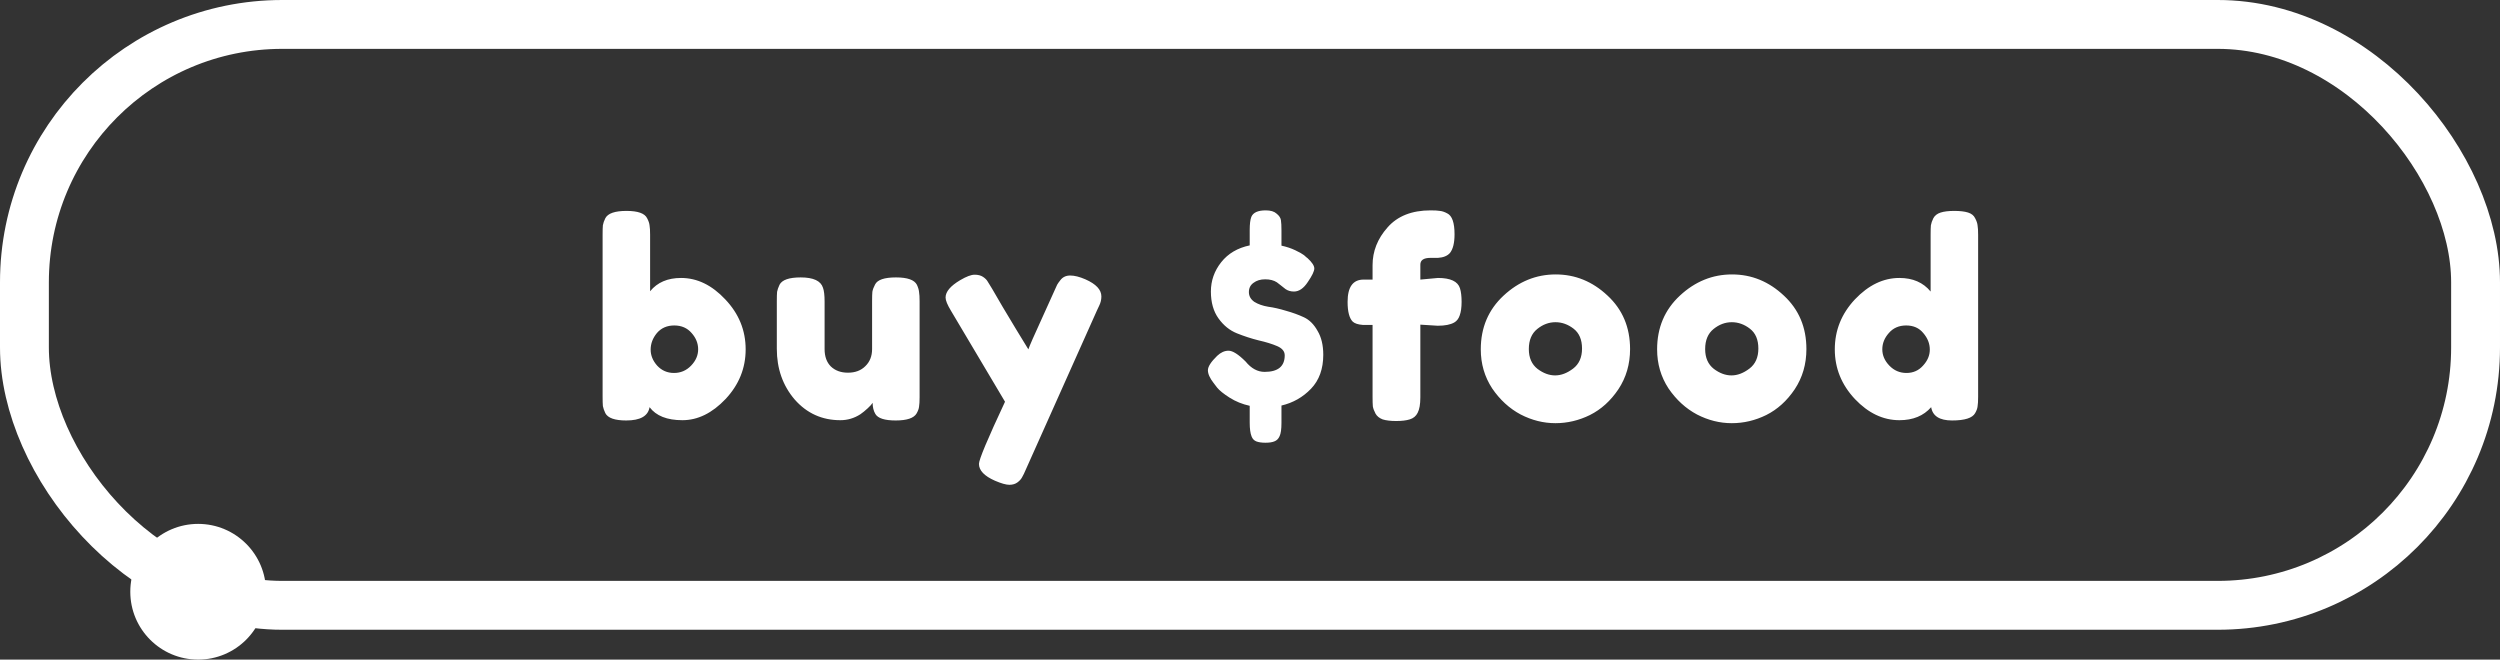 <svg width="921" height="243" viewBox="0 0 921 243" fill="none" xmlns="http://www.w3.org/2000/svg">
<rect x="0" y="0" width="921" height="243" fill="#333333" stroke="none"/>
<rect x="9" y="9" width="903" height="214" rx="95" stroke="white" stroke-width="18"/>
<path d="M250.9 102.4C256.833 102.4 262.267 105.033 267.2 110.3C272.2 115.567 274.7 121.7 274.7 128.7C274.7 135.633 272.233 141.733 267.3 147C262.367 152.2 257.067 154.8 251.4 154.8C245.733 154.8 241.7 153.2 239.3 150C238.767 153.267 235.9 154.9 230.7 154.9C226.5 154.9 223.933 154 223 152.2C222.533 151.2 222.233 150.333 222.1 149.6C222.033 148.8 222 147.633 222 146.1V86.4C222 84.867 222.033 83.733 222.1 83C222.233 82.2 222.533 81.333 223 80.4C223.933 78.6 226.533 77.7 230.8 77.7C235 77.7 237.533 78.6 238.4 80.4C238.933 81.4 239.233 82.3 239.3 83.1C239.433 83.833 239.5 84.967 239.5 86.5V107.3C242.167 104.033 245.967 102.4 250.9 102.4ZM242.1 134.7C243.767 136.5 245.833 137.4 248.3 137.4C250.767 137.4 252.867 136.5 254.6 134.7C256.333 132.9 257.2 130.9 257.2 128.7C257.2 126.5 256.4 124.5 254.8 122.7C253.2 120.833 251.067 119.9 248.4 119.9C245.733 119.9 243.6 120.833 242 122.7C240.467 124.567 239.7 126.6 239.7 128.8C239.7 130.933 240.5 132.9 242.1 134.7ZM309.58 154.8C302.846 154.8 297.246 152.267 292.78 147.2C288.38 142.067 286.18 135.833 286.18 128.5V111C286.18 109.4 286.213 108.233 286.28 107.5C286.413 106.767 286.713 105.9 287.18 104.9C288.113 103.1 290.713 102.2 294.98 102.2C299.646 102.2 302.38 103.467 303.18 106C303.58 107.067 303.78 108.767 303.78 111.1V128.6C303.78 131.333 304.546 133.467 306.08 135C307.68 136.533 309.78 137.3 312.38 137.3C315.046 137.3 317.18 136.5 318.78 134.9C320.446 133.3 321.28 131.2 321.28 128.6V110.9C321.28 109.367 321.313 108.233 321.38 107.5C321.513 106.7 321.846 105.8 322.38 104.8C323.246 103.067 325.813 102.2 330.08 102.2C334.28 102.2 336.846 103.1 337.78 104.9C338.246 105.9 338.513 106.8 338.58 107.6C338.713 108.333 338.78 109.467 338.78 111V146.4C338.78 147.867 338.713 149 338.58 149.8C338.513 150.533 338.213 151.367 337.68 152.3C336.68 154.033 334.113 154.9 329.98 154.9C325.913 154.9 323.413 154.1 322.48 152.5C321.813 151.367 321.48 150 321.48 148.4C321.213 148.867 320.613 149.533 319.68 150.4C318.746 151.267 317.846 152 316.98 152.6C314.713 154.067 312.246 154.8 309.58 154.8ZM399.848 102.9C403.781 104.633 405.748 106.733 405.748 109.2C405.748 110.4 405.481 111.533 404.948 112.6C404.414 113.667 404.148 114.233 404.148 114.3L377.948 172.9C377.414 174.167 376.948 175.133 376.548 175.8C376.214 176.467 375.648 177.1 374.848 177.7C374.048 178.3 373.048 178.6 371.848 178.6C370.648 178.6 368.881 178.1 366.548 177.1C362.614 175.367 360.648 173.3 360.648 170.9C360.648 169.3 363.848 161.667 370.248 148L350.348 114.5C349.014 112.3 348.348 110.667 348.348 109.6C348.348 107.467 350.148 105.333 353.748 103.2C356.014 101.867 357.781 101.2 359.048 101.2C360.314 101.2 361.348 101.467 362.148 102C362.948 102.533 363.514 103.1 363.848 103.7C364.248 104.233 366.081 107.333 369.348 113C372.681 118.6 375.848 123.833 378.848 128.7C379.181 127.633 380.981 123.533 384.248 116.4C387.514 109.2 389.248 105.367 389.448 104.9C389.714 104.433 390.114 103.867 390.648 103.2C391.514 102.067 392.714 101.5 394.248 101.5C395.848 101.5 397.714 101.967 399.848 102.9ZM487.492 130.7C487.492 135.9 485.992 140.067 482.992 143.2C479.992 146.333 476.359 148.4 472.092 149.4V155.8C472.092 158.133 471.859 159.767 471.392 160.7C470.992 161.633 470.359 162.267 469.492 162.6C468.692 162.933 467.592 163.1 466.192 163.1C464.792 163.1 463.659 162.933 462.792 162.6C461.992 162.267 461.426 161.667 461.092 160.8C460.626 159.667 460.392 157.967 460.392 155.7V149.5C457.659 148.9 455.192 147.9 452.992 146.5C450.792 145.1 449.259 143.867 448.392 142.8L447.092 141.1C445.692 139.3 444.992 137.733 444.992 136.4C444.992 135.067 446.126 133.3 448.392 131.1C449.726 129.833 451.126 129.2 452.592 129.2C454.126 129.2 456.226 130.533 458.892 133.2C460.959 135.733 463.292 137 465.892 137C470.826 137 473.292 134.967 473.292 130.9C473.292 129.433 472.359 128.3 470.492 127.5C468.626 126.7 466.359 126 463.692 125.4C461.026 124.733 458.359 123.867 455.692 122.8C453.026 121.733 450.759 119.9 448.892 117.3C447.026 114.7 446.092 111.4 446.092 107.4C446.092 103.4 447.359 99.8 449.892 96.6C452.426 93.4 455.926 91.333 460.392 90.4V84.8C460.392 82.533 460.592 80.9 460.992 79.9C461.659 78.3 463.426 77.5 466.292 77.5C468.092 77.5 469.426 77.9 470.292 78.7C471.226 79.433 471.759 80.233 471.892 81.1C472.026 81.967 472.092 83.233 472.092 84.9V90.5C473.959 90.9 475.659 91.467 477.192 92.2C478.726 92.933 479.792 93.533 480.392 94L481.292 94.8L481.692 95.1C483.359 96.633 484.192 97.9 484.192 98.9C484.192 99.9 483.392 101.567 481.792 103.9C480.259 106.233 478.559 107.4 476.692 107.4C475.492 107.4 474.459 107.1 473.592 106.5C472.792 105.9 472.159 105.4 471.692 105C471.226 104.6 470.792 104.267 470.392 104C469.259 103.267 467.826 102.9 466.092 102.9C464.359 102.9 462.926 103.333 461.792 104.2C460.659 105 460.092 106.133 460.092 107.6C460.092 109.067 460.759 110.267 462.092 111.2C463.492 112.067 465.192 112.667 467.192 113C469.192 113.267 471.392 113.767 473.792 114.5C476.192 115.167 478.392 115.967 480.392 116.9C482.392 117.833 484.059 119.5 485.392 121.9C486.792 124.233 487.492 127.167 487.492 130.7ZM529.753 102.4C534.353 102.4 537.053 103.667 537.853 106.2C538.253 107.467 538.453 109.133 538.453 111.2C538.453 113.267 538.22 114.933 537.753 116.2C537.353 117.4 536.686 118.267 535.753 118.8C534.353 119.6 532.32 120 529.653 120L523.253 119.6V146.4C523.253 148.933 522.92 150.833 522.253 152.1C521.653 153.3 520.686 154.1 519.353 154.5C518.086 154.9 516.42 155.1 514.353 155.1C512.286 155.1 510.62 154.9 509.353 154.5C508.153 154.033 507.286 153.333 506.753 152.4C506.22 151.4 505.886 150.5 505.753 149.7C505.686 148.9 505.653 147.733 505.653 146.2V119.7H502.053C500.32 119.567 499.086 119.167 498.353 118.5C497.086 117.233 496.453 114.8 496.453 111.2C496.453 105.733 498.42 103 502.353 103H505.653V97.7C505.653 92.567 507.486 87.933 511.153 83.8C514.82 79.6 520.12 77.5 527.053 77.5C528.586 77.5 529.72 77.567 530.453 77.7C531.253 77.767 532.153 78.067 533.153 78.6C534.953 79.467 535.853 82.033 535.853 86.3C535.853 89.5 535.286 91.8 534.153 93.2C533.22 94.267 531.753 94.867 529.753 95C529.153 95 528.22 95 526.953 95C524.486 95 523.253 95.833 523.253 97.5V103L529.753 102.4ZM545.52 128.7C545.52 120.7 548.32 114.1 553.92 108.9C559.52 103.7 565.92 101.1 573.12 101.1C580.32 101.1 586.686 103.7 592.22 108.9C597.753 114.033 600.52 120.6 600.52 128.6C600.52 134.133 599.086 139.067 596.22 143.4C593.353 147.667 589.853 150.833 585.72 152.9C581.653 154.9 577.42 155.9 573.02 155.9C568.62 155.9 564.353 154.833 560.22 152.7C556.086 150.5 552.586 147.3 549.72 143.1C546.92 138.833 545.52 134.033 545.52 128.7ZM566.42 135.9C568.553 137.5 570.72 138.3 572.92 138.3C575.12 138.3 577.32 137.467 579.52 135.8C581.72 134.133 582.82 131.667 582.82 128.4C582.82 125.133 581.786 122.7 579.72 121.1C577.653 119.5 575.42 118.7 573.02 118.7C570.62 118.7 568.386 119.533 566.32 121.2C564.253 122.867 563.22 125.333 563.22 128.6C563.22 131.8 564.286 134.233 566.42 135.9ZM610.48 128.7C610.48 120.7 613.28 114.1 618.88 108.9C624.48 103.7 630.88 101.1 638.08 101.1C645.28 101.1 651.647 103.7 657.18 108.9C662.714 114.033 665.48 120.6 665.48 128.6C665.48 134.133 664.047 139.067 661.18 143.4C658.314 147.667 654.814 150.833 650.68 152.9C646.614 154.9 642.38 155.9 637.98 155.9C633.58 155.9 629.314 154.833 625.18 152.7C621.047 150.5 617.547 147.3 614.68 143.1C611.88 138.833 610.48 134.033 610.48 128.7ZM631.38 135.9C633.514 137.5 635.68 138.3 637.88 138.3C640.08 138.3 642.28 137.467 644.48 135.8C646.68 134.133 647.78 131.667 647.78 128.4C647.78 125.133 646.747 122.7 644.68 121.1C642.614 119.5 640.38 118.7 637.98 118.7C635.58 118.7 633.347 119.533 631.28 121.2C629.214 122.867 628.18 125.333 628.18 128.6C628.18 131.8 629.247 134.233 631.38 135.9ZM712.241 80.4C712.775 79.4 713.675 78.7 714.941 78.3C716.208 77.9 717.875 77.7 719.941 77.7C722.075 77.7 723.775 77.9 725.041 78.3C726.308 78.7 727.175 79.4 727.641 80.4C728.175 81.4 728.475 82.3 728.541 83.1C728.675 83.833 728.741 84.967 728.741 86.5V146.2C728.741 147.733 728.675 148.9 728.541 149.7C728.475 150.433 728.175 151.267 727.641 152.2C726.641 154 723.808 154.9 719.141 154.9C714.541 154.9 711.975 153.267 711.441 150C708.641 153.2 704.741 154.8 699.741 154.8C693.741 154.8 688.275 152.2 683.341 147C678.408 141.733 675.941 135.633 675.941 128.7C675.941 121.7 678.408 115.567 683.341 110.3C688.341 105.033 693.808 102.4 699.741 102.4C704.675 102.4 708.508 104.067 711.241 107.4V86.4C711.241 84.867 711.275 83.733 711.341 83C711.475 82.2 711.775 81.333 712.241 80.4ZM696.041 134.7C697.775 136.5 699.875 137.4 702.341 137.4C704.808 137.4 706.841 136.5 708.441 134.7C710.108 132.9 710.941 130.933 710.941 128.8C710.941 126.6 710.141 124.567 708.541 122.7C707.008 120.833 704.908 119.9 702.241 119.9C699.575 119.9 697.441 120.833 695.841 122.7C694.241 124.5 693.441 126.5 693.441 128.7C693.441 130.9 694.308 132.9 696.041 134.7Z" fill="white"/>
<circle cx="73" cy="218" r="25" transform="rotate(-180 73 218)" fill="white"/>
</svg>

